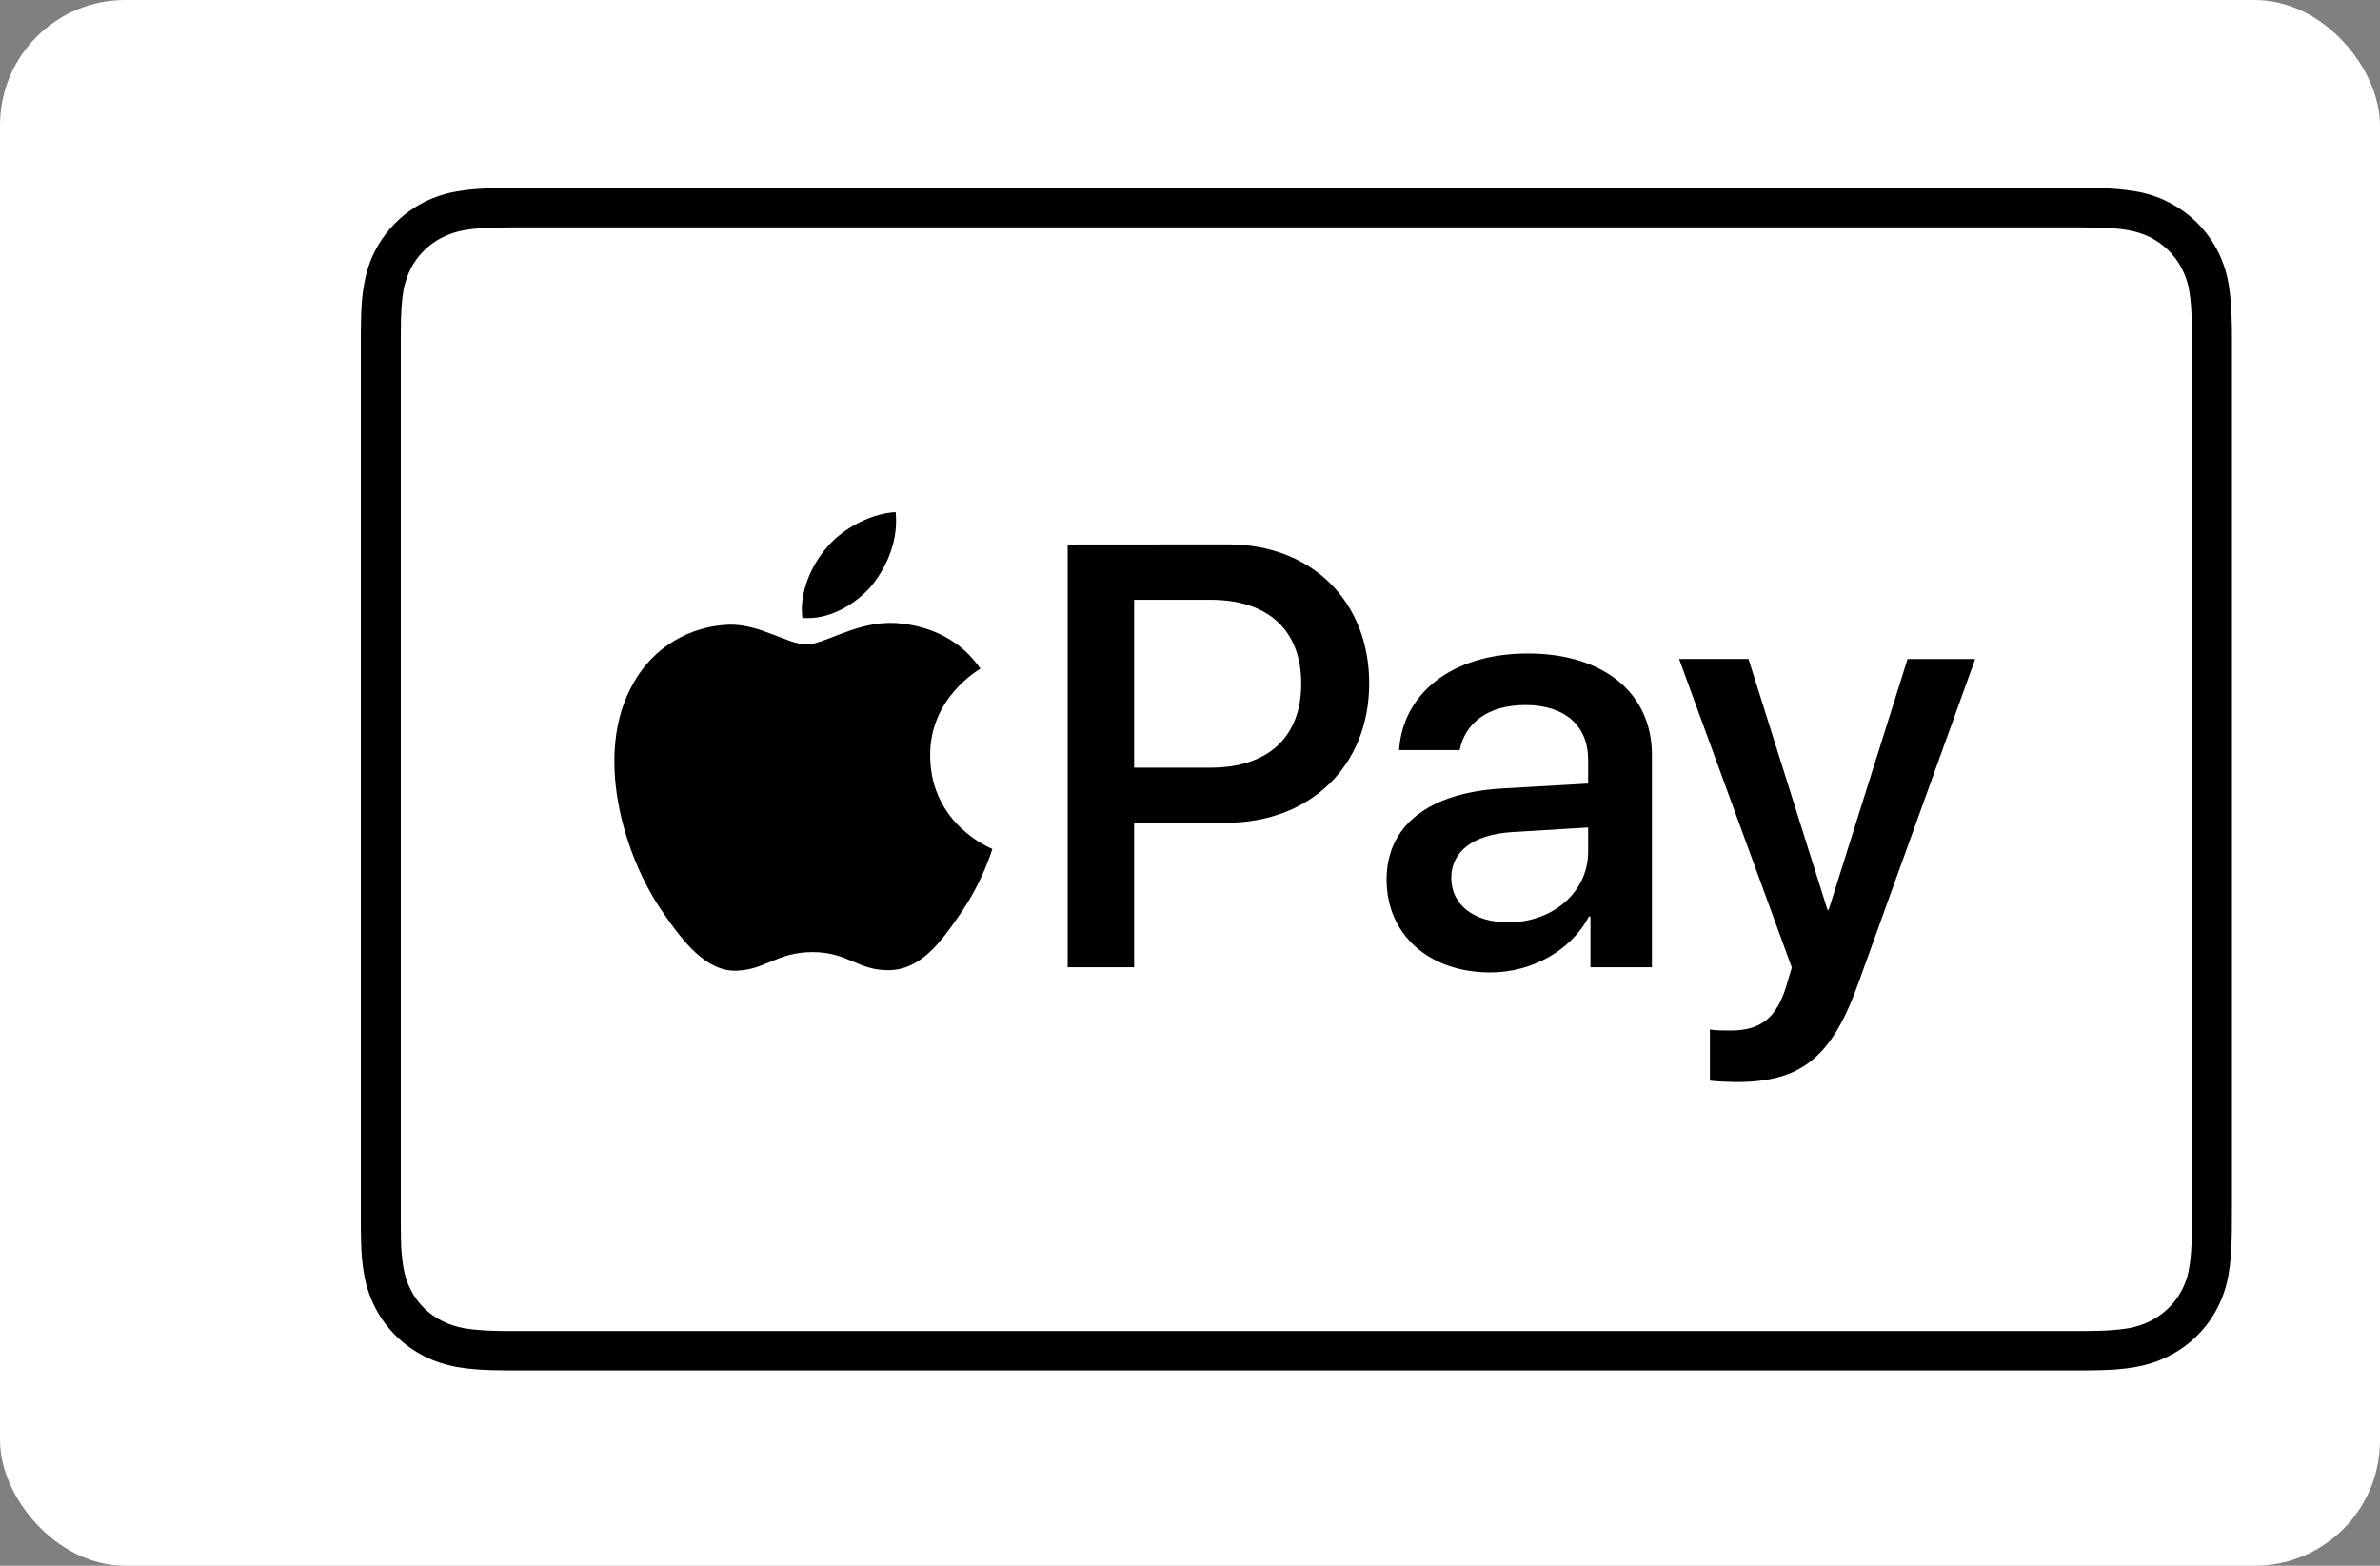 <svg width="38" height="25" viewBox="0 0 38 25" fill="none" xmlns="http://www.w3.org/2000/svg">
<rect x="0" y="0" width="38" height="25" fill="#808080" stroke="none"/>
<rect width="38" height="25" rx="2" fill="white"/>
<path d="M8.437 3.001L7.872 3.005C7.685 3.011 7.495 3.021 7.309 3.054C7.029 3.098 6.763 3.207 6.534 3.372C6.304 3.537 6.118 3.753 5.99 4.003C5.902 4.172 5.848 4.345 5.815 4.531C5.78 4.713 5.769 4.9 5.765 5.084L5.761 5.341V19.543C5.761 19.629 5.762 19.713 5.764 19.798C5.769 19.982 5.78 20.17 5.814 20.353C5.846 20.537 5.905 20.712 5.991 20.88C6.163 21.214 6.437 21.485 6.775 21.655C6.947 21.741 7.121 21.796 7.31 21.829C7.495 21.862 7.684 21.873 7.87 21.878L8.129 21.882H33.267L33.525 21.878C33.712 21.873 33.902 21.862 34.088 21.829C34.273 21.796 34.45 21.742 34.62 21.656C34.959 21.487 35.235 21.215 35.406 20.88C35.493 20.711 35.549 20.539 35.581 20.352C35.615 20.17 35.626 19.983 35.631 19.799C35.634 19.714 35.635 19.629 35.635 19.543L35.636 19.241V5.34C35.636 5.255 35.635 5.17 35.631 5.086C35.629 4.899 35.612 4.714 35.581 4.53C35.521 4.16 35.344 3.819 35.076 3.554C34.808 3.289 34.462 3.114 34.088 3.054C33.902 3.024 33.714 3.007 33.525 3.005C33.337 3 33.149 2.999 32.961 3.001H8.437ZM8.437 3.631H33.261C33.343 3.631 33.424 3.632 33.506 3.634C33.65 3.639 33.818 3.646 33.973 3.674C34.109 3.698 34.222 3.735 34.331 3.789C34.549 3.899 34.726 4.074 34.837 4.289C34.894 4.401 34.934 4.52 34.954 4.643C34.981 4.794 34.989 4.96 34.993 5.103C34.995 5.182 34.996 5.263 34.996 5.345V19.541C34.996 19.62 34.995 19.701 34.993 19.782C34.989 19.923 34.981 20.089 34.953 20.243C34.926 20.423 34.855 20.595 34.747 20.743C34.638 20.891 34.496 21.012 34.331 21.094C34.218 21.15 34.098 21.189 33.974 21.21C33.821 21.232 33.666 21.246 33.51 21.249L33.261 21.253H8.133C8.05 21.253 7.969 21.252 7.889 21.249C7.733 21.246 7.577 21.233 7.422 21.21C7.287 21.185 7.173 21.148 7.064 21.094C6.845 20.987 6.667 20.811 6.558 20.594C6.501 20.483 6.462 20.363 6.441 20.24C6.417 20.089 6.403 19.935 6.402 19.782L6.399 19.54V5.344L6.402 5.101C6.407 4.961 6.414 4.797 6.441 4.641C6.466 4.508 6.504 4.396 6.558 4.288C6.67 4.073 6.847 3.898 7.065 3.789C7.178 3.733 7.298 3.694 7.422 3.674C7.578 3.646 7.746 3.638 7.889 3.634L8.133 3.631H8.437ZM14.3 8.177C13.927 8.197 13.468 8.422 13.204 8.738C12.967 9.008 12.756 9.451 12.811 9.866C13.232 9.903 13.651 9.658 13.917 9.352C14.172 9.035 14.346 8.611 14.3 8.179V8.177ZM17.047 8.694V15.444H18.108V13.137H19.577C20.919 13.137 21.861 12.229 21.861 10.911C21.861 9.596 20.937 8.692 19.61 8.692L17.047 8.694ZM18.108 9.577H19.33C20.25 9.577 20.776 10.064 20.776 10.915C20.776 11.766 20.25 12.257 19.327 12.257H18.108V9.577ZM14.182 9.946C13.622 9.958 13.149 10.29 12.875 10.29C12.582 10.29 12.136 9.965 11.653 9.974C11.339 9.982 11.033 10.071 10.764 10.232C10.496 10.393 10.275 10.621 10.122 10.892C9.466 12.008 9.949 13.663 10.588 14.573C10.898 15.022 11.271 15.518 11.763 15.499C12.227 15.482 12.41 15.202 12.974 15.202C13.539 15.202 13.704 15.499 14.194 15.491C14.705 15.482 15.024 15.041 15.333 14.59C15.689 14.077 15.835 13.582 15.844 13.556C15.835 13.546 14.86 13.178 14.851 12.07C14.841 11.144 15.617 10.703 15.653 10.676C15.215 10.037 14.533 9.965 14.296 9.947L14.182 9.946ZM24.394 10.434C23.162 10.434 22.395 11.089 22.338 11.977H23.305C23.395 11.537 23.764 11.257 24.357 11.257C24.982 11.257 25.357 11.584 25.357 12.131V12.511L23.991 12.589C22.807 12.655 22.139 13.184 22.139 14.044C22.139 14.929 22.821 15.527 23.797 15.527C24.451 15.527 25.081 15.182 25.37 14.634H25.394V15.444H26.375V12.052C26.375 11.065 25.603 10.434 24.394 10.434ZM26.809 10.522L28.609 15.449C28.609 15.452 28.518 15.744 28.518 15.752C28.363 16.256 28.108 16.454 27.633 16.454C27.547 16.454 27.377 16.454 27.301 16.436V17.254C27.376 17.267 27.633 17.277 27.718 17.277C28.751 17.277 29.244 16.894 29.67 15.701L31.537 10.522H30.457L29.197 14.527H29.178L27.917 10.521L26.809 10.522ZM25.357 13.212V13.601C25.357 14.241 24.796 14.727 24.082 14.727C23.532 14.727 23.172 14.447 23.172 14.016C23.172 13.596 23.518 13.328 24.129 13.287L25.357 13.212Z" fill="black"/>
</svg>
